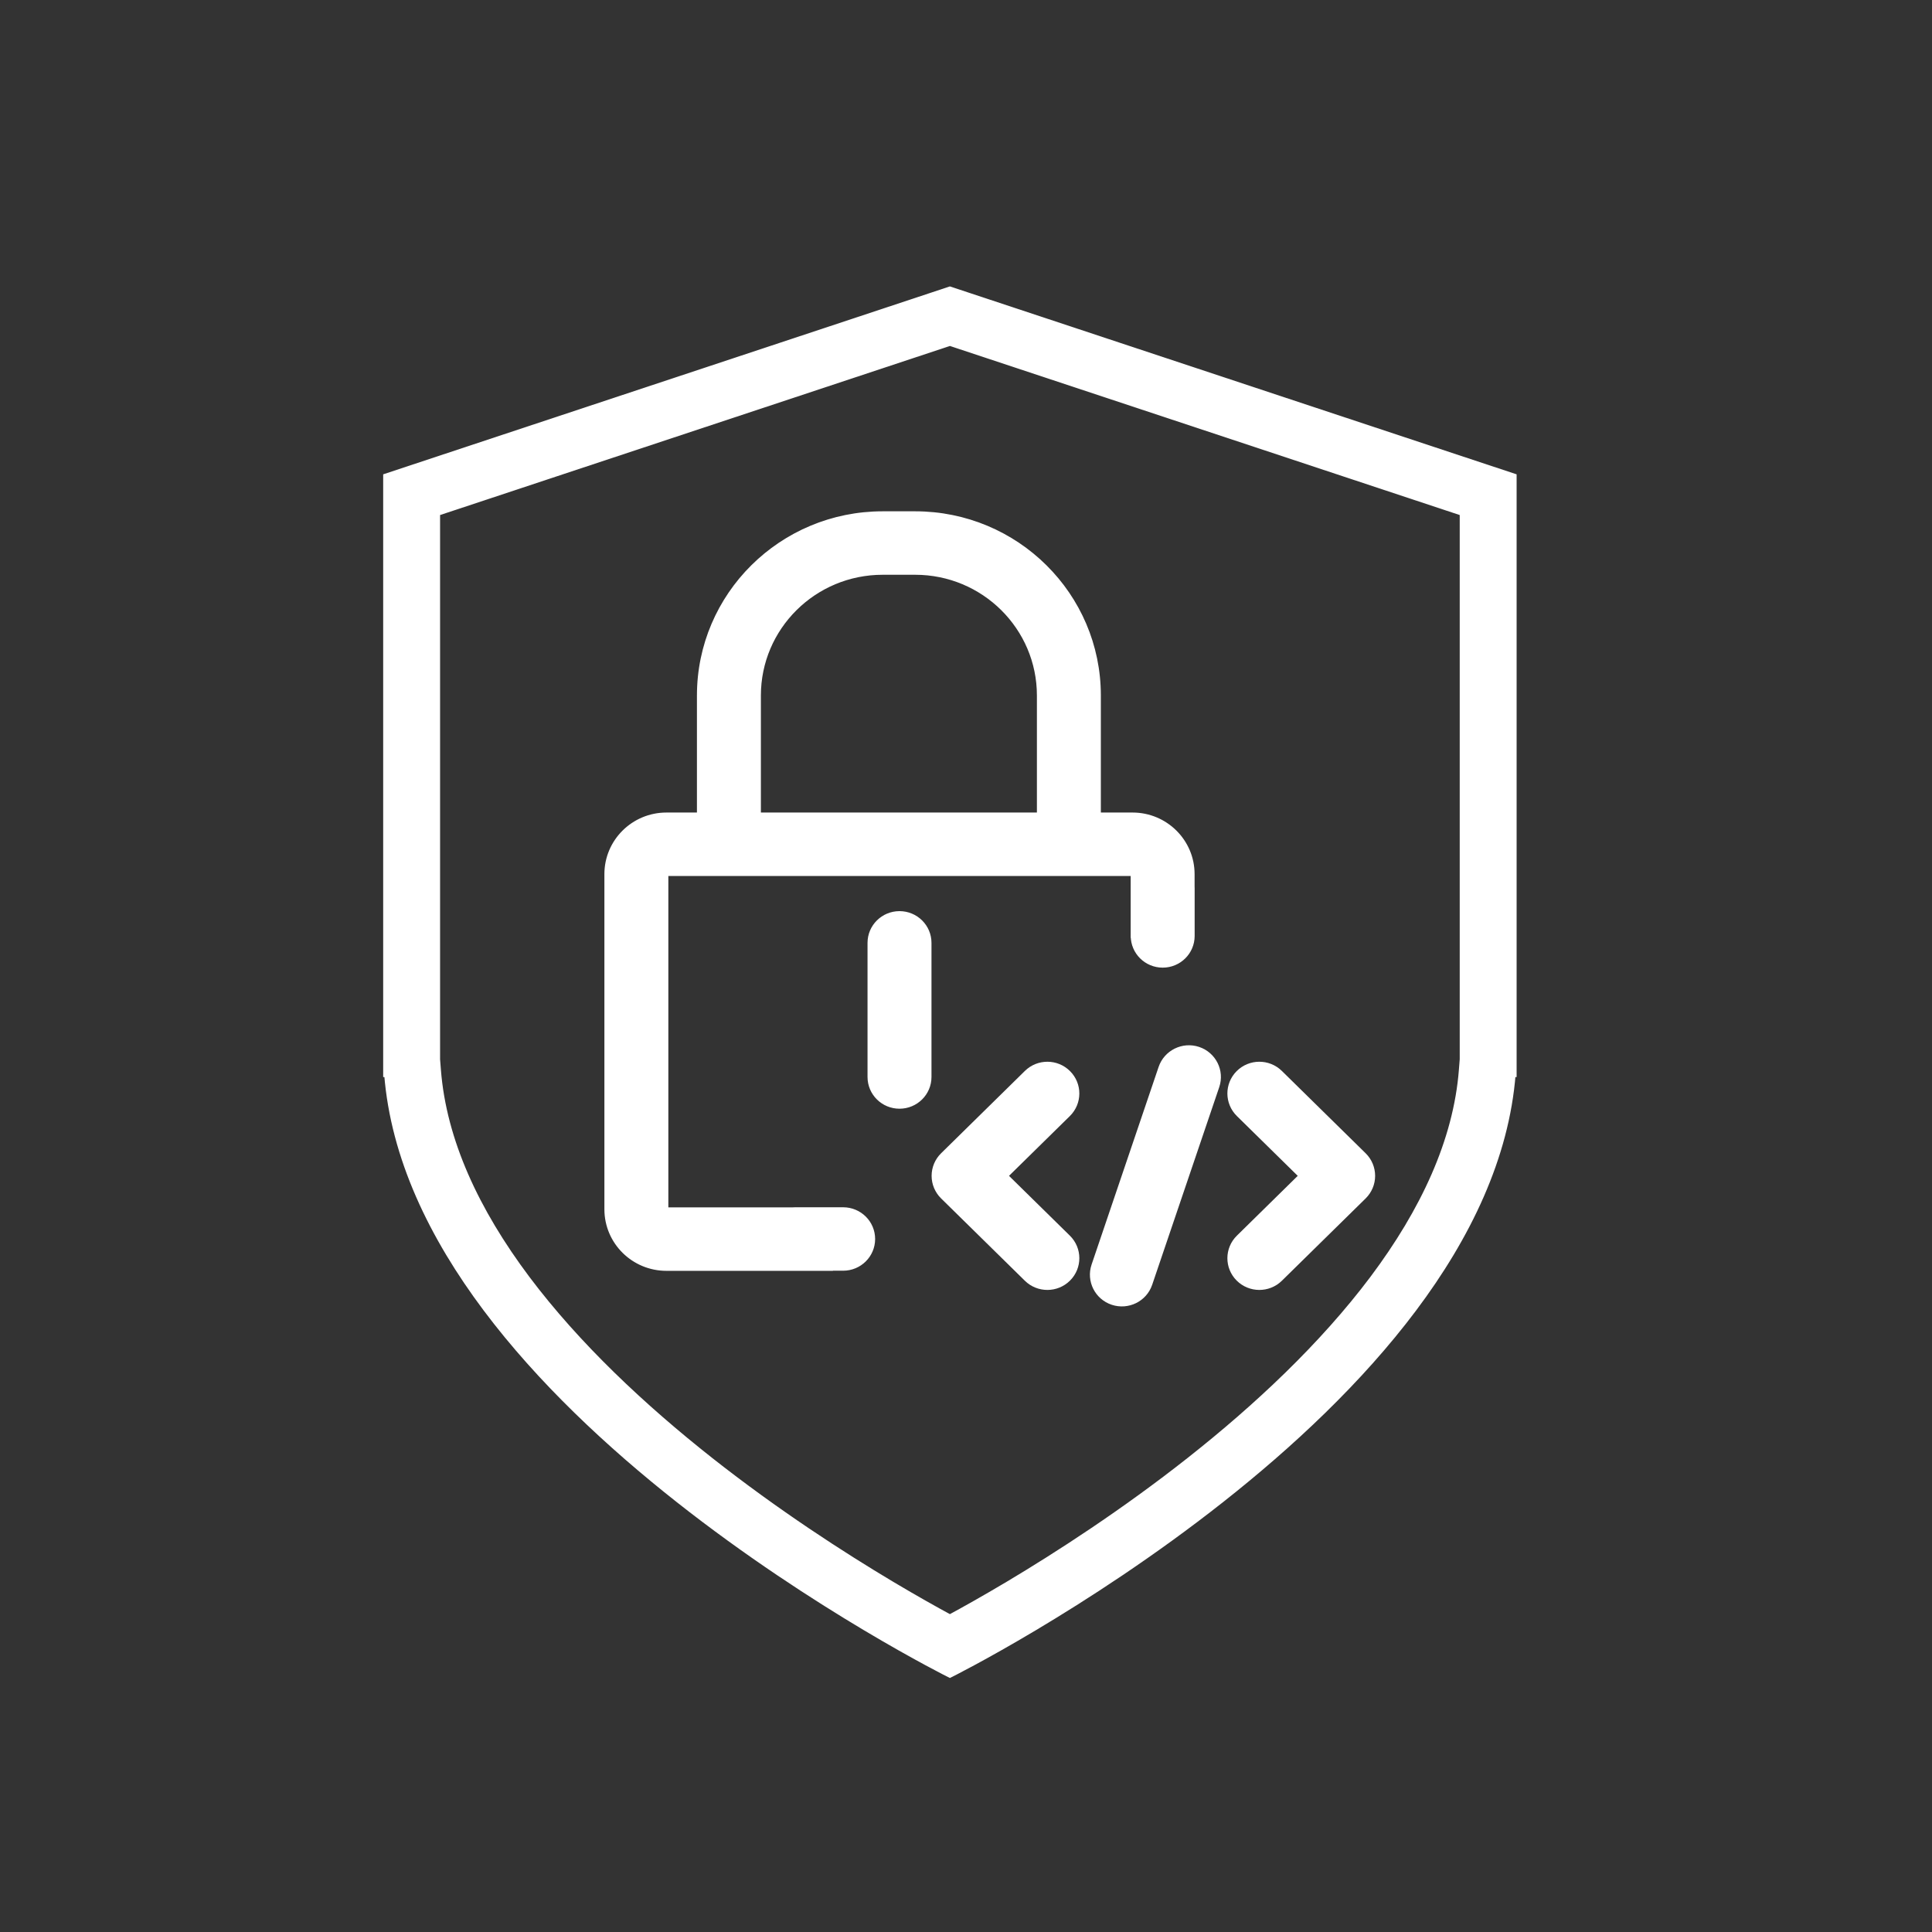 <svg width="60" height="60" viewBox="0 0 60 60" fill="none" xmlns="http://www.w3.org/2000/svg">
<rect x="0" y="0" width="60" height="60" fill="#333333" stroke="none"/>
<path fill-rule="evenodd" clip-rule="evenodd" d="M21.744 25.334V21.6C21.744 18.496 24.282 15.979 27.412 15.979H28.421C31.55 15.979 34.088 18.496 34.088 21.6V25.334H35.172C36.181 25.334 36.999 26.146 36.999 27.146V27.525C37.001 27.544 37.001 27.564 37.001 27.583V29.066C37.001 29.555 36.602 29.951 36.109 29.951C35.616 29.951 35.216 29.555 35.216 29.066V29.027H35.214V27.146C35.214 27.137 35.213 27.133 35.212 27.131C35.21 27.127 35.207 27.122 35.202 27.117C35.197 27.112 35.192 27.109 35.188 27.107C35.186 27.106 35.181 27.105 35.172 27.105H20.697C20.688 27.105 20.684 27.106 20.682 27.107C20.678 27.109 20.673 27.112 20.668 27.117C20.663 27.122 20.66 27.127 20.658 27.131C20.657 27.133 20.656 27.137 20.656 27.146V37.555C20.656 37.564 20.657 37.568 20.658 37.571C20.66 37.574 20.663 37.579 20.668 37.584C20.673 37.589 20.678 37.592 20.682 37.594C20.684 37.595 20.688 37.596 20.697 37.596H24.606C24.634 37.594 24.662 37.593 24.69 37.593H26.185C26.678 37.593 27.078 37.989 27.078 38.478C27.078 38.967 26.678 39.363 26.185 39.363H25.767V39.367H20.697C19.688 39.367 18.87 38.556 18.87 37.555V27.146C18.87 26.146 19.688 25.334 20.697 25.334H21.744ZM27.412 17.75H28.421C30.564 17.75 32.302 19.474 32.302 21.6V25.334H23.53V21.6C23.53 19.474 25.268 17.75 27.412 17.75Z" fill="white"/>
<path d="M27.935 28.396C28.428 28.396 28.828 28.792 28.828 29.281V33.447C28.828 33.936 28.428 34.332 27.935 34.332C27.442 34.332 27.042 33.936 27.042 33.447V29.281C27.042 28.792 27.442 28.396 27.935 28.396Z" fill="white"/>
<path d="M37.208 32.608C37.675 32.764 37.927 33.266 37.77 33.729L35.687 39.869C35.53 40.332 35.024 40.581 34.557 40.426C34.089 40.27 33.838 39.768 33.995 39.304L36.077 33.165C36.235 32.702 36.741 32.452 37.208 32.608Z" fill="white"/>
<path d="M33.161 33.336C33.508 33.683 33.506 34.243 33.156 34.588L31.193 36.517L33.156 38.446C33.506 38.79 33.508 39.351 33.161 39.698C32.814 40.045 32.249 40.048 31.899 39.704L29.296 37.146C29.127 36.979 29.032 36.753 29.032 36.517C29.032 36.281 29.127 36.054 29.296 35.888L31.899 33.33C32.249 32.986 32.814 32.988 33.161 33.336Z" fill="white"/>
<path d="M38.476 33.336C38.823 32.988 39.388 32.986 39.739 33.33L42.342 35.888C42.511 36.054 42.606 36.281 42.606 36.517C42.606 36.753 42.511 36.979 42.342 37.146L39.739 39.704C39.388 40.048 38.823 40.045 38.476 39.698C38.129 39.351 38.132 38.79 38.482 38.446L40.445 36.517L38.482 34.588C38.132 34.243 38.129 33.683 38.476 33.336Z" fill="white"/>
<path fill-rule="evenodd" clip-rule="evenodd" d="M46.97 33.349C46.161 43.719 29.5 52 29.5 52C29.5 52 12.839 43.719 12.03 33.349H12V14.803L29.5 9L47 14.803V33.349H46.97ZM13.593 33.23L13.567 32.9V15.923L29.5 10.639L45.433 15.923V32.9L45.407 33.23C45.236 35.43 44.212 37.616 42.642 39.711C41.074 41.8 39.027 43.713 36.956 45.347C34.891 46.976 32.843 48.297 31.309 49.212C30.561 49.657 29.939 50.005 29.5 50.242C29.061 50.005 28.439 49.657 27.691 49.212C26.157 48.297 24.109 46.976 22.044 45.347C19.973 43.713 17.926 41.8 16.358 39.711C14.787 37.616 13.764 35.43 13.593 33.23Z" fill="white"/>
<path fill-rule="evenodd" clip-rule="evenodd" d="M21.744 25.334V21.6C21.744 18.496 24.282 15.979 27.412 15.979H28.421C31.55 15.979 34.088 18.496 34.088 21.6V25.334H35.172C36.181 25.334 36.999 26.146 36.999 27.146V27.525C37.001 27.544 37.001 27.564 37.001 27.583V29.066C37.001 29.555 36.602 29.951 36.109 29.951C35.616 29.951 35.216 29.555 35.216 29.066V29.027H35.214V27.146C35.214 27.137 35.213 27.133 35.212 27.131C35.21 27.127 35.207 27.122 35.202 27.117C35.197 27.112 35.192 27.109 35.188 27.107C35.186 27.106 35.181 27.105 35.172 27.105H20.697C20.688 27.105 20.684 27.106 20.682 27.107C20.678 27.109 20.673 27.112 20.668 27.117C20.663 27.122 20.66 27.127 20.658 27.131C20.657 27.133 20.656 27.137 20.656 27.146V37.555C20.656 37.564 20.657 37.568 20.658 37.571C20.66 37.574 20.663 37.579 20.668 37.584C20.673 37.589 20.678 37.592 20.682 37.594C20.684 37.595 20.688 37.596 20.697 37.596H24.606C24.634 37.594 24.662 37.593 24.69 37.593H26.185C26.678 37.593 27.078 37.989 27.078 38.478C27.078 38.967 26.678 39.363 26.185 39.363H25.767V39.367H20.697C19.688 39.367 18.87 38.556 18.87 37.555V27.146C18.87 26.146 19.688 25.334 20.697 25.334H21.744ZM27.412 17.75H28.421C30.564 17.75 32.302 19.474 32.302 21.6V25.334H23.53V21.6C23.53 19.474 25.268 17.75 27.412 17.75Z" stroke="white" stroke-width="0.2"/>
<path d="M27.935 28.396C28.428 28.396 28.828 28.792 28.828 29.281V33.447C28.828 33.936 28.428 34.332 27.935 34.332C27.442 34.332 27.042 33.936 27.042 33.447V29.281C27.042 28.792 27.442 28.396 27.935 28.396Z" stroke="white" stroke-width="0.2"/>
<path d="M37.208 32.608C37.675 32.764 37.927 33.266 37.77 33.729L35.687 39.869C35.53 40.332 35.024 40.581 34.557 40.426C34.089 40.27 33.838 39.768 33.995 39.304L36.077 33.165C36.235 32.702 36.741 32.452 37.208 32.608Z" stroke="white" stroke-width="0.2"/>
<path d="M33.161 33.336C33.508 33.683 33.506 34.243 33.156 34.588L31.193 36.517L33.156 38.446C33.506 38.79 33.508 39.351 33.161 39.698C32.814 40.045 32.249 40.048 31.899 39.704L29.296 37.146C29.127 36.979 29.032 36.753 29.032 36.517C29.032 36.281 29.127 36.054 29.296 35.888L31.899 33.33C32.249 32.986 32.814 32.988 33.161 33.336Z" stroke="white" stroke-width="0.2"/>
<path d="M38.476 33.336C38.823 32.988 39.388 32.986 39.739 33.33L42.342 35.888C42.511 36.054 42.606 36.281 42.606 36.517C42.606 36.753 42.511 36.979 42.342 37.146L39.739 39.704C39.388 40.048 38.823 40.045 38.476 39.698C38.129 39.351 38.132 38.79 38.482 38.446L40.445 36.517L38.482 34.588C38.132 34.243 38.129 33.683 38.476 33.336Z" stroke="white" stroke-width="0.2"/>
<path fill-rule="evenodd" clip-rule="evenodd" d="M46.97 33.349C46.161 43.719 29.5 52 29.5 52C29.5 52 12.839 43.719 12.03 33.349H12V14.803L29.5 9L47 14.803V33.349H46.97ZM13.593 33.23L13.567 32.9V15.923L29.5 10.639L45.433 15.923V32.9L45.407 33.23C45.236 35.43 44.212 37.616 42.642 39.711C41.074 41.8 39.027 43.713 36.956 45.347C34.891 46.976 32.843 48.297 31.309 49.212C30.561 49.657 29.939 50.005 29.5 50.242C29.061 50.005 28.439 49.657 27.691 49.212C26.157 48.297 24.109 46.976 22.044 45.347C19.973 43.713 17.926 41.8 16.358 39.711C14.787 37.616 13.764 35.43 13.593 33.23Z" stroke="white" stroke-width="0.2"/>
</svg>
